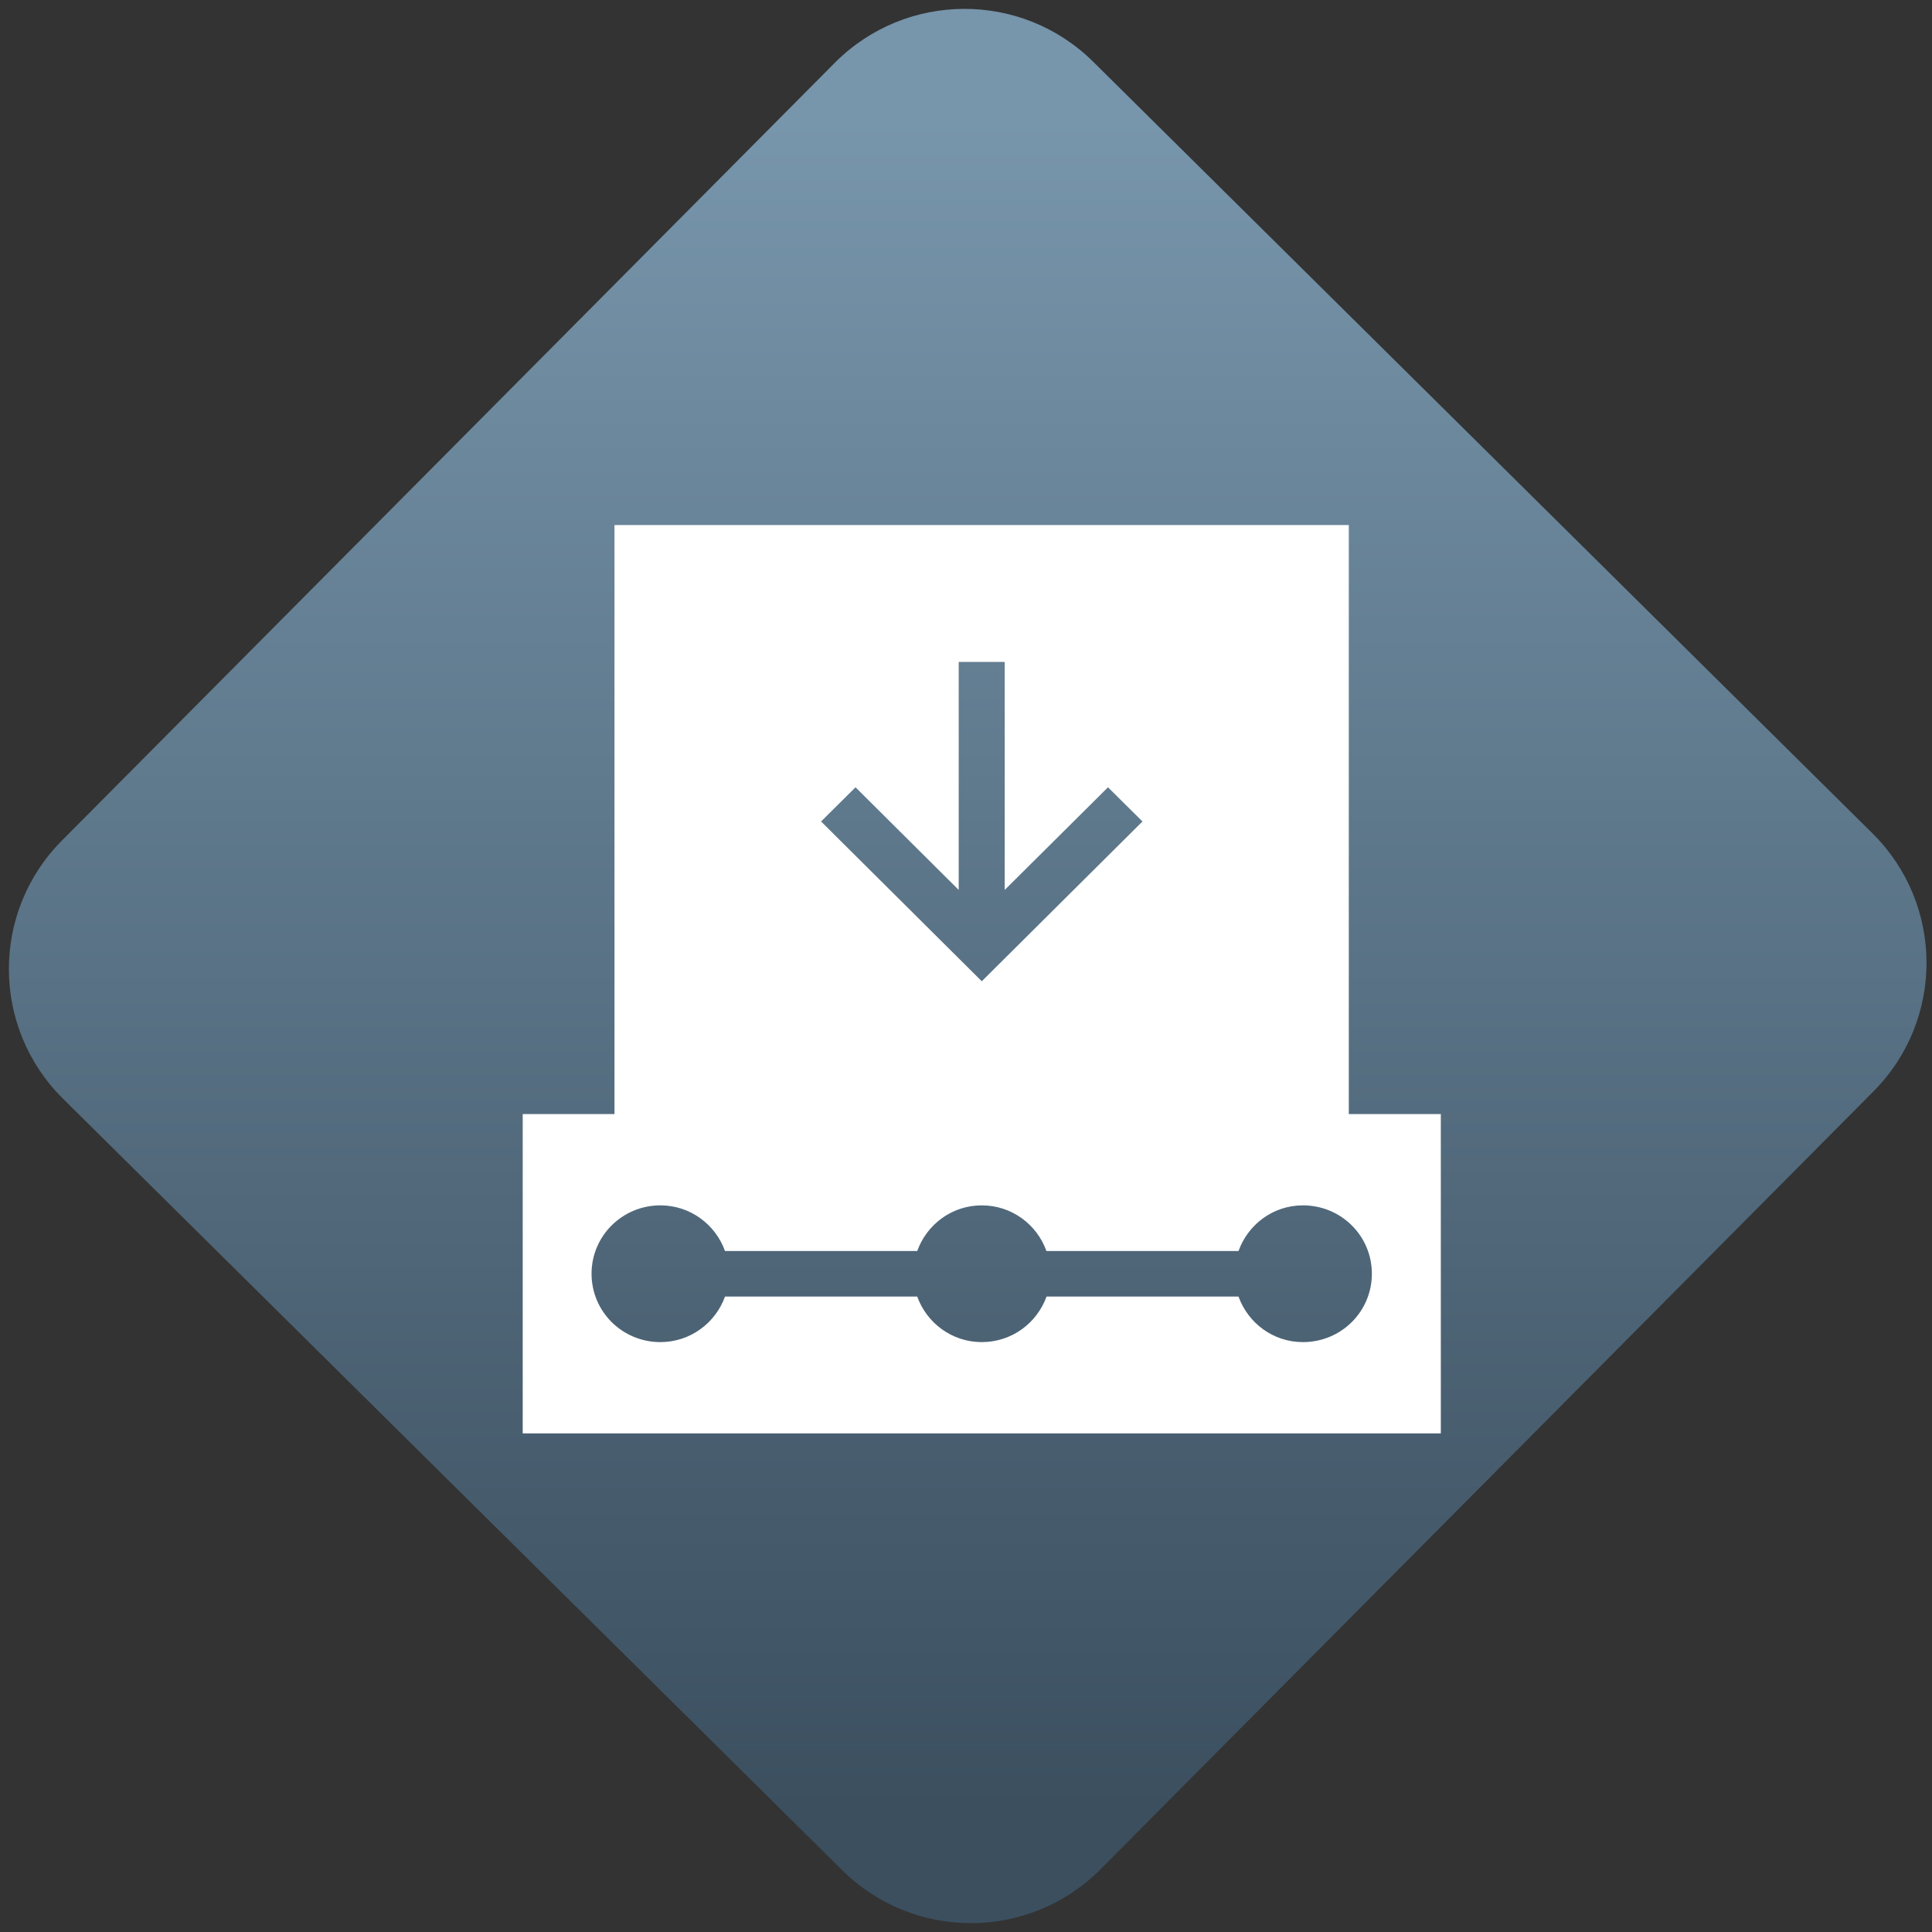 <svg width="64" height="64" viewBox="0 0 64 64" version="1.1"><rect x="0" y="0" width="64" height="64" fill="#333333" stroke="none"/><defs><linearGradient id="linear-pattern-0" gradientUnits="userSpaceOnUse" x1="0" y1="0" x2="0" y2="1" gradientTransform="matrix(60, 0, 0, 56, 0, 4)"><stop offset="0" stop-color="#7795ab" stop-opacity="1"/><stop offset="1" stop-color="#3b4f5f" stop-opacity="1"/></linearGradient></defs><path fill="url(#linear-pattern-0)" fill-opacity="1" d="M 36.219 2.051 L 62.027 27.605 C 64.402 29.957 64.418 33.785 62.059 36.156 L 36.461 61.918 C 34.105 64.289 30.27 64.305 27.895 61.949 L 2.086 36.395 C -0.289 34.043 -0.305 30.215 2.051 27.844 L 27.652 2.082 C 30.008 -0.289 33.844 -0.305 36.219 2.051 Z M 36.219 2.051 " /><g transform="matrix(1.008,0,0,1.003,16.221,16.077)"><path fill-rule="nonzero" fill="rgb(100%, 100%, 100%)" fill-opacity="1" d="M 4.102 1.312 L 4.102 20.898 L 28.234 20.898 L 28.234 1.312 Z M 15.414 5.832 L 16.926 5.832 L 16.926 13.363 L 20.32 9.973 L 21.453 11.102 L 16.172 16.379 L 10.891 11.102 L 12.023 9.973 L 15.414 13.363 Z M 15.414 5.832 "/><path fill-rule="nonzero" fill="rgb(100%, 100%, 100%)" fill-opacity="1" d="M 1.086 20.766 L 1.086 31.312 L 31.258 31.312 L 31.258 20.766 Z M 5.609 23.781 C 6.594 23.781 7.422 24.414 7.734 25.289 L 14.051 25.289 C 14.363 24.414 15.188 23.781 16.172 23.781 C 17.156 23.781 17.984 24.41 18.297 25.289 L 24.609 25.289 C 24.922 24.414 25.742 23.781 26.727 23.781 C 27.984 23.781 28.992 24.789 28.992 26.039 C 28.992 27.289 27.984 28.297 26.727 28.297 C 25.742 28.297 24.922 27.664 24.609 26.793 L 18.301 26.793 C 17.984 27.672 17.156 28.297 16.172 28.297 C 15.188 28.297 14.363 27.664 14.051 26.793 L 7.734 26.793 C 7.422 27.664 6.594 28.297 5.609 28.297 C 4.359 28.297 3.348 27.289 3.348 26.039 C 3.348 24.789 4.359 23.781 5.609 23.781 Z M 5.609 23.781 "/></g></svg>
